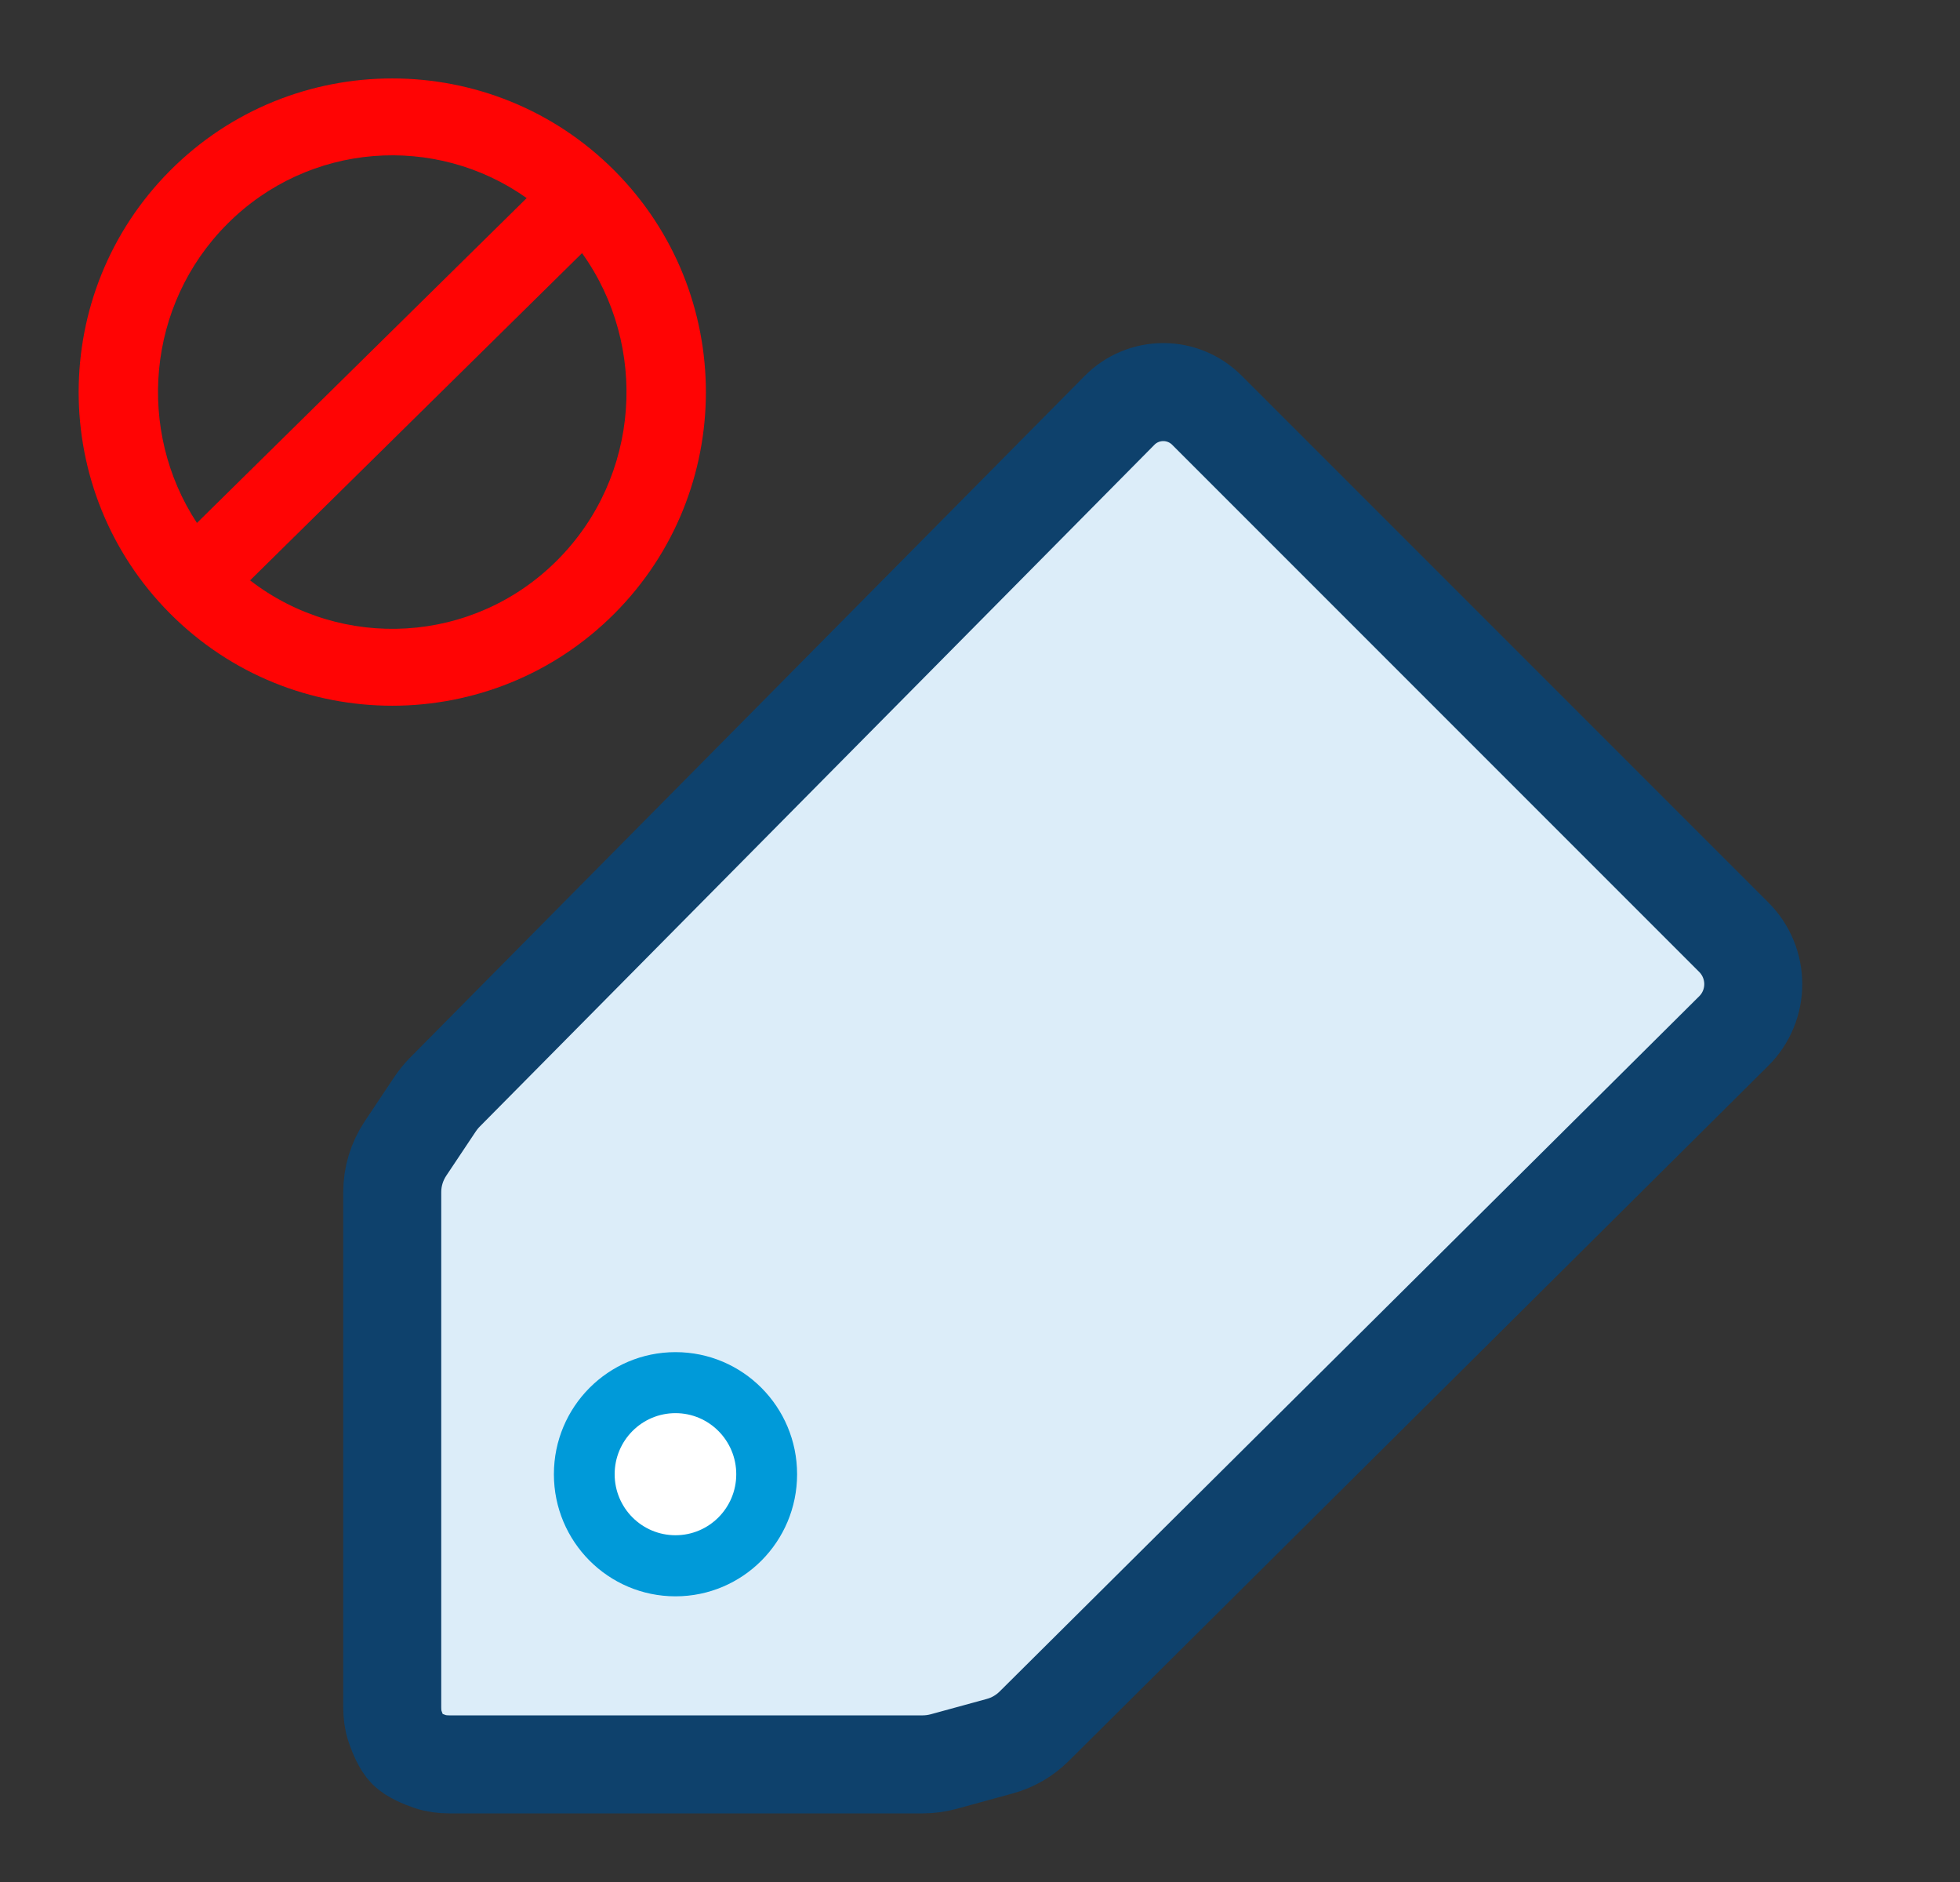 <svg width="25" height="24" viewBox="0 0 25 24" fill="none" xmlns="http://www.w3.org/2000/svg">
<rect x="0" y="0" width="25" height="24" fill="#333333" stroke="none"/>
<path d="M15.393 5.23L22.116 11.953C22.274 12.111 22.363 12.326 22.363 12.55C22.363 12.774 22.274 12.99 22.114 13.148L13.191 22.014C13.068 22.136 12.916 22.224 12.749 22.269L12.033 22.465C11.947 22.488 11.858 22.5 11.77 22.5H5.732C5.646 22.5 5.561 22.49 5.481 22.462C5.385 22.429 5.256 22.375 5.192 22.311C5.128 22.247 5.075 22.119 5.041 22.022C5.013 21.942 5.003 21.857 5.003 21.772V15.203C5.003 15.005 5.062 14.812 5.171 14.648L5.55 14.08C5.586 14.027 5.626 13.977 5.671 13.931L14.28 5.233C14.427 5.084 14.628 5 14.838 5C15.046 5 15.246 5.083 15.393 5.23Z" fill="#DCEDF9" stroke="#0E416C" stroke-width="1.25" stroke-miterlimit="10"/>
<path d="M8.616 17.243C7.759 17.243 7.065 17.94 7.065 18.8C7.065 19.66 7.759 20.357 8.616 20.357C9.473 20.357 10.167 19.66 10.167 18.8C10.167 17.94 9.473 17.243 8.616 17.243Z" fill="#009AD9"/>
<path d="M8.616 18.021C9.044 18.021 9.391 18.37 9.391 18.8C9.391 19.23 9.044 19.578 8.616 19.578C8.187 19.578 7.84 19.23 7.84 18.8C7.84 18.37 8.187 18.021 8.616 18.021Z" fill="white"/>
<path fill-rule="evenodd" clip-rule="evenodd" d="M7.839 2.177C9.392 3.737 9.392 6.263 7.839 7.823C6.276 9.392 3.73 9.392 2.168 7.823C0.615 6.263 0.615 3.737 2.168 2.177C3.73 0.608 6.276 0.608 7.839 2.177ZM3.19 7.401C4.359 8.304 6.039 8.218 7.11 7.142C8.169 6.079 8.273 4.411 7.424 3.228L3.19 7.401ZM2.512 6.669C1.74 5.494 1.868 3.891 2.897 2.858C3.938 1.812 5.555 1.701 6.718 2.526L2.512 6.669Z" fill="#FF0404"/>
</svg>
